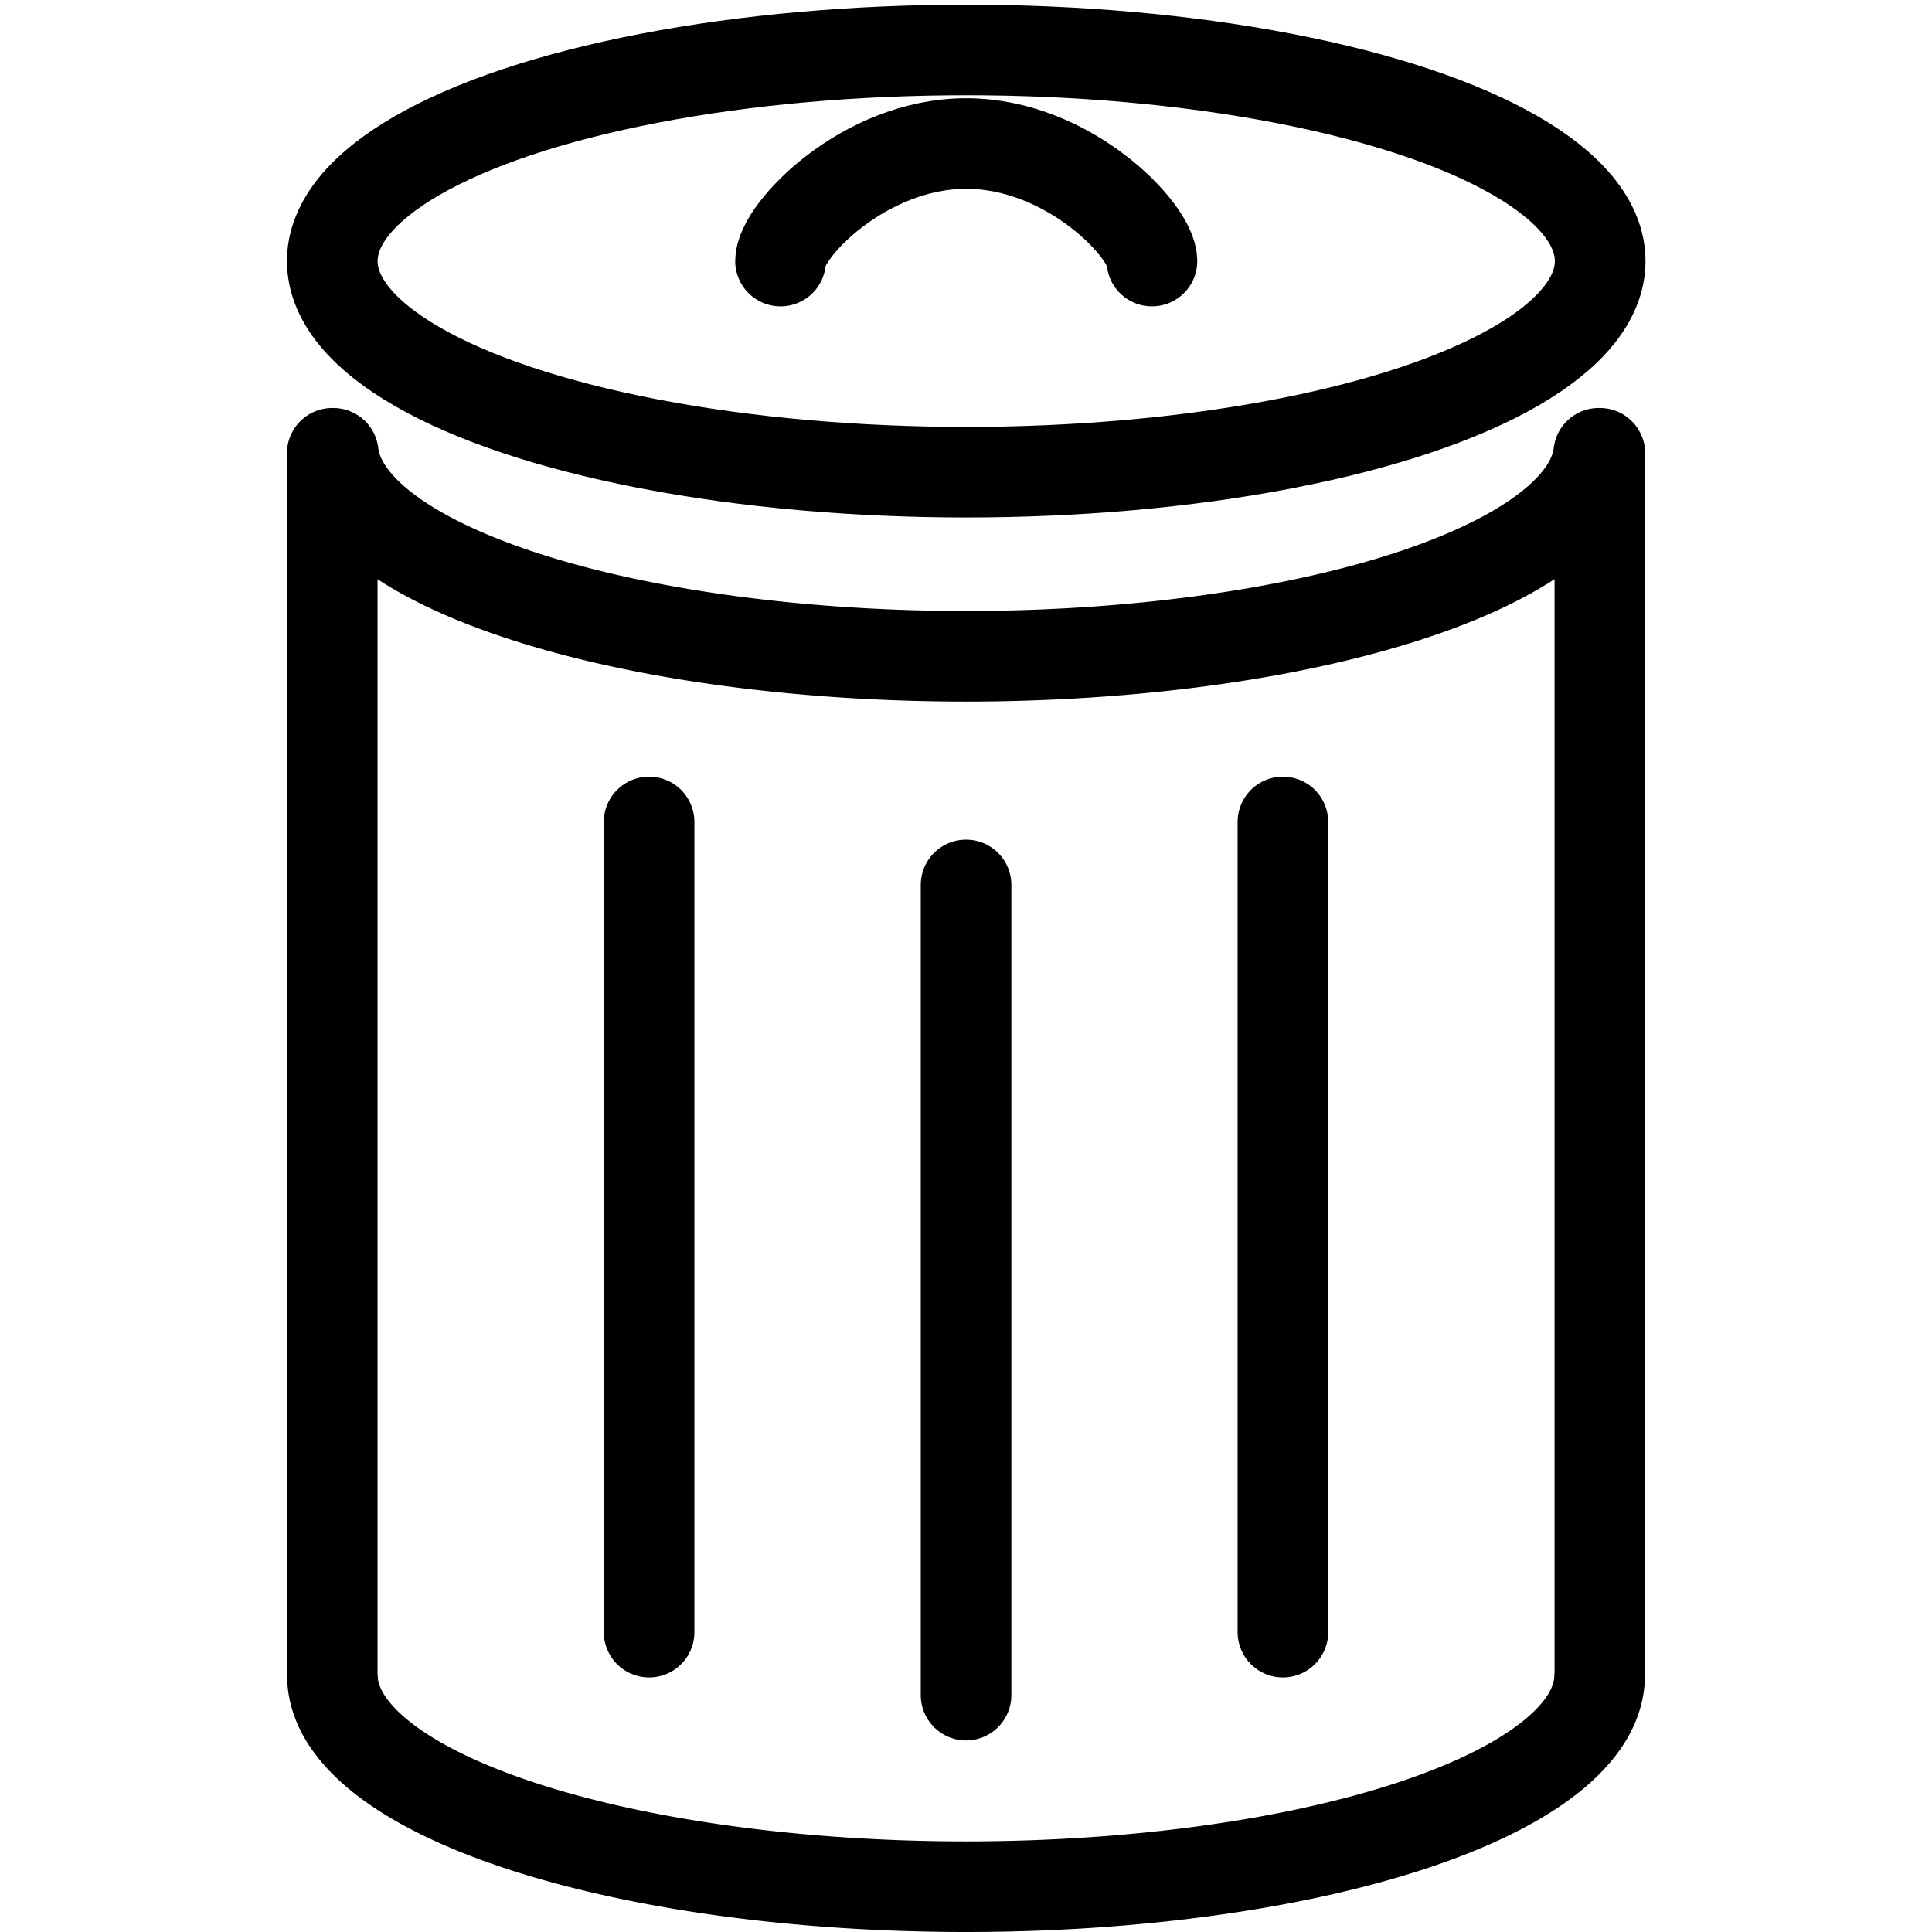 <?xml version="1.0" encoding="UTF-8" standalone="no"?>
<!-- Created with Inkscape (http://www.inkscape.org/) -->

<svg
   xmlns:dc="http://purl.org/dc/elements/1.1/"
   xmlns:cc="http://creativecommons.org/ns#"
   xmlns:rdf="http://www.w3.org/1999/02/22-rdf-syntax-ns#"
   xmlns:svg="http://www.w3.org/2000/svg"
   xmlns="http://www.w3.org/2000/svg"
   xmlns:sodipodi="http://sodipodi.sourceforge.net/DTD/sodipodi-0.dtd"
   xmlns:inkscape="http://www.inkscape.org/namespaces/inkscape"
   width="64"
   height="64"
   viewBox="0 0 16.933 16.933"
   version="1.1"
   id="svg8"
   inkscape:version="0.92.4 5da689c313, 2019-01-14"
   sodipodi:docname="delete.svg">
  <defs
     id="defs2" />
  <sodipodi:namedview
     id="base"
     pagecolor="#ffffff"
     bordercolor="#666666"
     borderopacity="1.0"
     inkscape:pageopacity="0.0"
     inkscape:pageshadow="2"
     inkscape:zoom="1"
     inkscape:cx="32"
     inkscape:cy="32"
     inkscape:document-units="px"
     inkscape:current-layer="layer1"
     showgrid="false"
     units="px"
     inkscape:snap-global="true"
     inkscape:window-width="1287"
     inkscape:window-height="1044"
     inkscape:window-x="0"
     inkscape:window-y="16"
     inkscape:window-maximized="0"
     inkscape:snap-bbox="true"
     inkscape:bbox-paths="true"
     inkscape:snap-bbox-edge-midpoints="true"
     inkscape:bbox-nodes="true"
     inkscape:snap-bbox-midpoints="true" />
  <g
     inkscape:label="Layer 1"
     inkscape:groupmode="layer"
     id="layer1"
     transform="translate(0,-280.067)">
    <path
       inkscape:connector-curvature="0"
       style="opacity:1;fill:#ffffff;fill-opacity:0;stroke:#000000;stroke-width:0.794;stroke-linecap:round;stroke-linejoin:round;stroke-miterlimit:4;stroke-dasharray:none;stroke-dashoffset:0;stroke-opacity:1"
       d="m 2.912,284.04 v 10.714 0.022 h 0.002 a 5.555,1.85 0 0 0 5.553,1.827 5.555,1.85 0 0 0 5.552,-1.827 h 0.003 v -0.022 -10.714 h -0.01 a 5.555,1.85 0 0 1 -5.544,1.779 5.555,1.85 0 0 1 -5.547,-1.779 z"
       id="ellipse4817" />
    <g
       style="stroke-width:0.958"
       id="g4830"
       transform="matrix(1.044,0,0,1.043,-0.371,-13.741)">
      <ellipse
         ry="1.774"
         rx="5.322"
         cy="283.889"
         cx="8.467"
         id="path4815"
         style="opacity:1;fill:#ffffff;fill-opacity:0;stroke:#000000;stroke-width:0.761;stroke-linecap:round;stroke-linejoin:round;stroke-miterlimit:4;stroke-dasharray:none;stroke-dashoffset:0;stroke-opacity:1" />
      <path
         sodipodi:nodetypes="csc"
         inkscape:connector-curvature="0"
         id="ellipse4819"
         d="m 6.908,283.889 c -1e-6,-0.253 0.698,-0.988 1.559,-0.988 0.861,0 1.559,0.735 1.559,0.988"
         style="opacity:1;fill:#ffffff;fill-opacity:0;stroke:#000000;stroke-width:0.761;stroke-linecap:round;stroke-linejoin:round;stroke-miterlimit:4;stroke-dasharray:none;stroke-dashoffset:0;stroke-opacity:1" />
    </g>
    <path
       style="fill:none;fill-rule:evenodd;stroke:#000000;stroke-width:0.794;stroke-linecap:round;stroke-linejoin:miter;stroke-miterlimit:4;stroke-dasharray:none;stroke-opacity:1"
       d="m 5.689,287.271 v 7.101"
       id="path4832"
       inkscape:connector-curvature="0"
       sodipodi:nodetypes="cc" />
    <path
       sodipodi:nodetypes="cc"
       inkscape:connector-curvature="0"
       id="path4834"
       d="m 8.467,287.823 v 7.101"
       style="fill:none;fill-rule:evenodd;stroke:#000000;stroke-width:0.794;stroke-linecap:round;stroke-linejoin:miter;stroke-miterlimit:4;stroke-dasharray:none;stroke-opacity:1" />
    <path
       style="fill:none;fill-rule:evenodd;stroke:#000000;stroke-width:0.794;stroke-linecap:round;stroke-linejoin:miter;stroke-miterlimit:4;stroke-dasharray:none;stroke-opacity:1"
       d="m 11.244,287.271 v 7.101"
       id="path4836"
       inkscape:connector-curvature="0"
       sodipodi:nodetypes="cc" />
  </g>
</svg>
